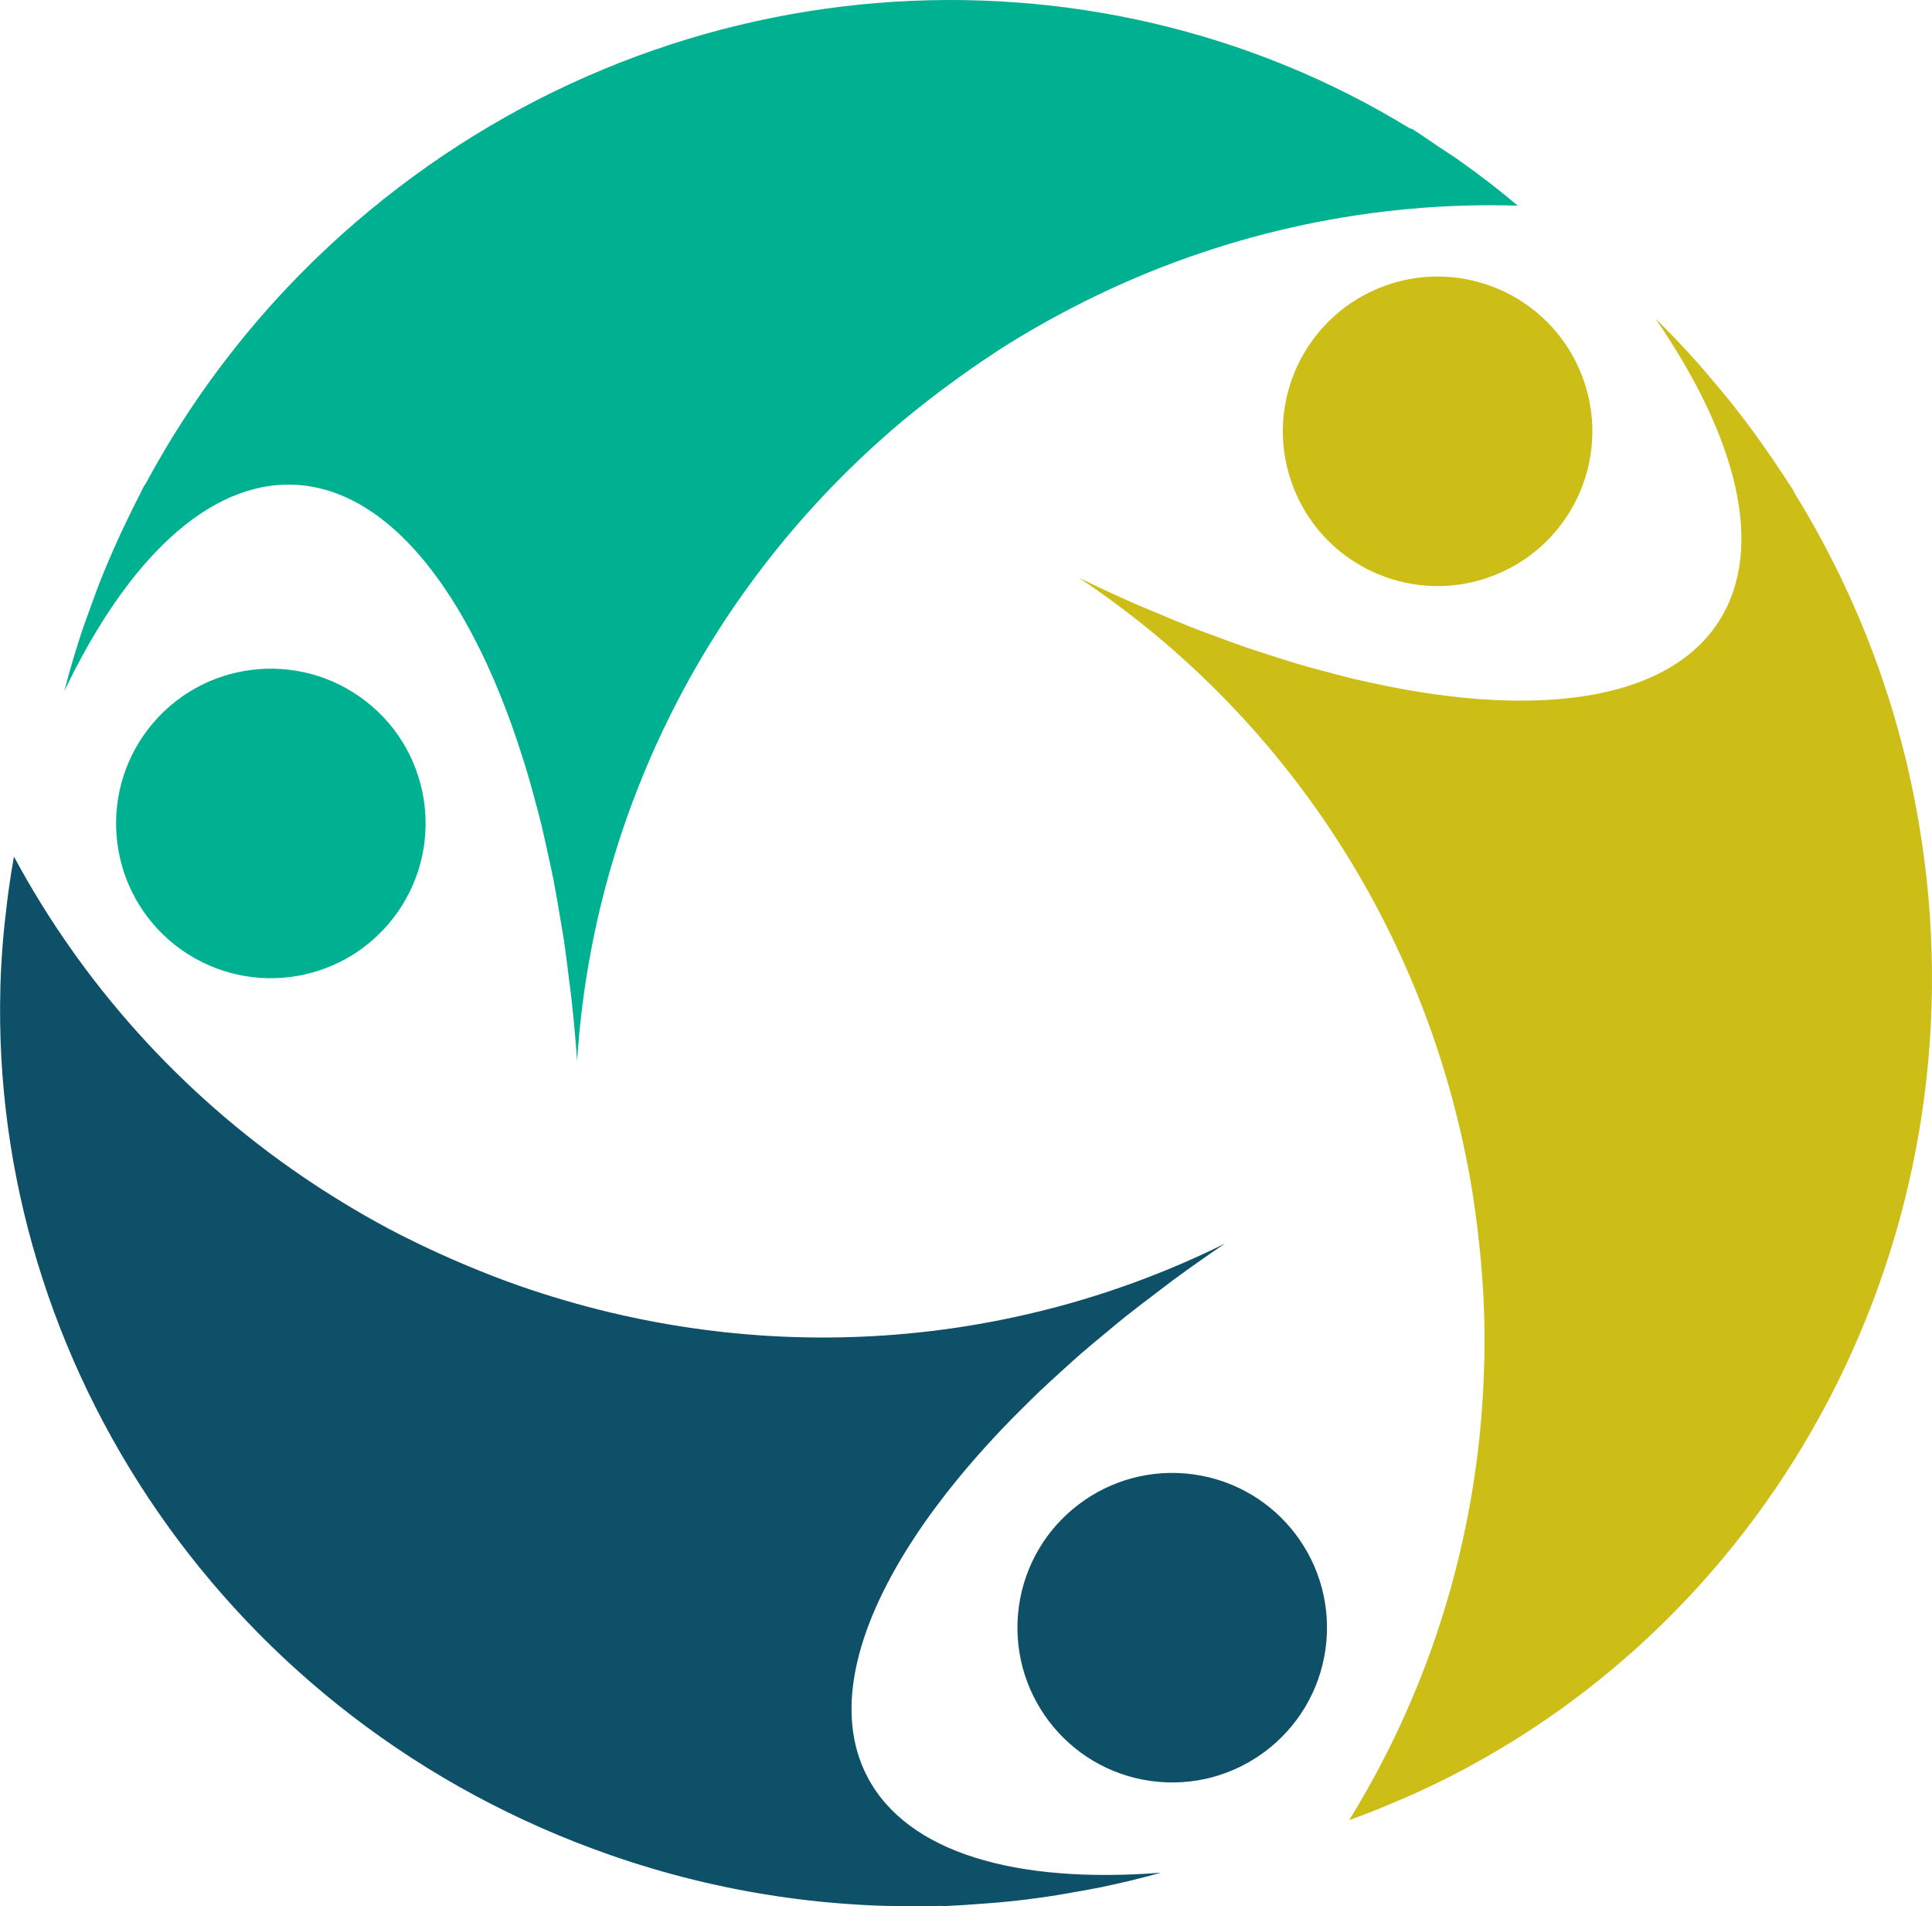 <svg version="1.1" id="图层_1" x="0px" y="0px" width="190px" height="187.451px" viewBox="0 0 190 187.451" enable-background="new 0 0 190 187.451" xml:space="preserve" xmlns="http://www.w3.org/2000/svg" xmlns:xlink="http://www.w3.org/1999/xlink" xmlns:xml="http://www.w3.org/XML/1998/namespace">
  <path fill="#00B191" d="M35.989,68.963c-6.641-5.164-16.197-3.979-21.362,2.654c-5.161,6.631-3.973,16.192,2.652,21.357
	c6.636,5.164,16.193,3.982,21.362-2.658C43.805,83.686,42.623,74.125,35.989,68.963z M11.224,53.886
	c-0.385,0.868-0.757,1.747-1.117,2.628c-0.457,1.132-0.876,2.27-1.283,3.415c-0.268,0.748-0.55,1.483-0.796,2.233
	c-0.627,1.914-1.206,3.84-1.699,5.782c6.152-12.862,14.137-20.618,22.582-20.28c6.903,0.287,13.042,5.972,17.828,15.293
	c0.399,0.768,0.79,1.563,1.167,2.381c0.239,0.53,0.48,1.078,0.723,1.632c0.363,0.853,0.714,1.728,1.057,2.621
	c0.225,0.585,0.448,1.175,0.662,1.775c0.33,0.929,0.644,1.88,0.958,2.849c0.204,0.631,0.404,1.262,0.594,1.913
	c0.297,0.991,0.575,2.016,0.843,3.048c0.177,0.681,0.365,1.349,0.532,2.047c0.252,1.061,0.488,2.156,0.724,3.251
	c0.153,0.715,0.31,1.413,0.453,2.144c0.223,1.146,0.418,2.33,0.616,3.513c0.12,0.717,0.252,1.422,0.365,2.153
	c0.196,1.298,0.355,2.634,0.522,3.969c0.078,0.65,0.173,1.286,0.245,1.946c0.223,2.01,0.409,4.054,0.556,6.133
	c1.459-23.022,11.985-45.674,31.083-62.16c1.444-1.248,2.926-2.423,4.425-3.562c0.35-0.268,0.695-0.527,1.05-0.782
	c1.369-1.011,2.749-1.985,4.163-2.91c0.146-0.097,0.287-0.2,0.434-0.298c1.59-1.027,3.207-2,4.843-2.917
	c0.267-0.15,0.531-0.291,0.797-0.438c1.457-0.797,2.933-1.555,4.418-2.269c13.107-6.287,27.302-9.202,41.285-8.774
	c-1.831-1.563-3.731-3.008-5.668-4.387c-0.715-0.511-1.45-0.975-2.178-1.456c-0.859-0.571-1.694-1.182-2.568-1.719
	c-0.055-0.007-0.104-0.01-0.159-0.014C107.184-6.673,65.016-4.077,34.869,21.951c-8.655,7.479-15.506,16.234-20.595,25.703
	c-0.027,0.023-0.048,0.046-0.079,0.069c-0.1,0.188-0.183,0.385-0.284,0.575c-0.456,0.871-0.881,1.753-1.311,2.634
	C12.123,51.91,11.661,52.896,11.224,53.886z" class="color c1"/>
  <path fill="#CCBE16" d="M135.662,28.307c-7.792,3.162-11.545,12.035-8.381,19.827c3.16,7.785,12.033,11.538,19.818,8.373
	c7.791-3.157,11.545-12.035,8.377-19.821C152.32,28.899,143.443,25.152,135.662,28.307z M188.369,79.046
	c-2.145-11.237-6.303-21.548-11.959-30.688c-0.002-0.037-0.014-0.066-0.023-0.104c-0.117-0.184-0.24-0.36-0.359-0.547
	c-0.521-0.818-1.066-1.619-1.606-2.424c-0.616-0.904-1.241-1.804-1.885-2.684c-0.563-0.769-1.134-1.53-1.718-2.277
	c-0.748-0.962-1.524-1.896-2.31-2.821c-0.512-0.604-1.016-1.216-1.542-1.803c-1.342-1.506-2.723-2.965-4.156-4.367
	c8.063,11.755,10.791,22.555,6.267,29.7c-3.699,5.849-11.72,8.319-22.216,7.795c-0.827-0.043-1.67-0.101-2.524-0.181
	c-0.621-0.057-1.252-0.126-1.889-0.2c-0.875-0.106-1.769-0.229-2.671-0.373c-0.661-0.107-1.32-0.218-1.993-0.341
	c-0.918-0.167-1.859-0.361-2.802-0.567c-0.694-0.147-1.389-0.301-2.094-0.468c-0.955-0.233-1.932-0.494-2.906-0.758
	c-0.724-0.196-1.443-0.387-2.186-0.604c-0.99-0.294-2.004-0.621-3.016-0.944c-0.746-0.244-1.48-0.471-2.232-0.732
	c-1.049-0.359-2.119-0.761-3.186-1.161c-0.734-0.273-1.463-0.527-2.203-0.821c-1.17-0.464-2.36-0.968-3.547-1.469
	c-0.65-0.277-1.295-0.53-1.953-0.817c-1.842-0.815-3.701-1.673-5.568-2.584c19.209,12.775,33.561,33.225,38.289,58.005
	c0.354,1.871,0.633,3.733,0.871,5.59c0.055,0.451,0.105,0.897,0.152,1.346c0.193,1.679,0.342,3.352,0.438,5.018
	c0.009,0.182,0.032,0.364,0.036,0.545c0.1,1.893,0.135,3.779,0.113,5.651c-0.008,0.301-0.021,0.603-0.025,0.901
	c-0.037,1.652-0.117,3.295-0.242,4.934c-1.104,14.518-5.678,28.27-13.045,40.178c1.867-0.666,3.688-1.412,5.49-2.197
	c0.286-0.127,0.573-0.246,0.857-0.375c1.77-0.801,3.508-1.654,5.209-2.566c0.063-0.035,0.138-0.063,0.203-0.1
	c0.004-0.008,0.015-0.018,0.015-0.023C176.994,156.125,195.848,118.21,188.369,79.046z" class="color c2"/>
  <path fill="#0F5069" d="M117.375,144.976c-8.322-1.151-16.01,4.653-17.172,12.974c-1.148,8.336,4.66,16.024,12.988,17.173
	c8.322,1.154,16.01-4.656,17.166-12.977C131.512,153.822,125.707,146.13,117.375,144.976z M99.547,186.937
	c0.938-0.104,1.872-0.213,2.797-0.347c1.242-0.171,2.473-0.381,3.699-0.604c0.743-0.141,1.49-0.262,2.232-0.414
	c1.979-0.418,3.947-0.881,5.887-1.428c-14.221,1.102-24.928-1.931-28.856-9.42c-3.2-6.111-1.354-14.259,4.313-23.06
	c0.474-0.733,0.967-1.476,1.494-2.216c0.345-0.483,0.695-0.969,1.066-1.456c0.538-0.726,1.111-1.452,1.697-2.181
	c0.419-0.511,0.836-1.023,1.272-1.535c0.607-0.715,1.241-1.43,1.888-2.141c0.483-0.531,0.965-1.062,1.476-1.596
	c0.661-0.698,1.354-1.393,2.061-2.093c0.553-0.548,1.102-1.097,1.674-1.646c0.721-0.685,1.475-1.364,2.227-2.05
	c0.615-0.555,1.217-1.107,1.853-1.663c0.786-0.681,1.62-1.364,2.444-2.046c0.652-0.541,1.289-1.085,1.965-1.622
	c0.923-0.731,1.883-1.456,2.834-2.177c0.635-0.479,1.24-0.959,1.886-1.434c1.621-1.188,3.289-2.367,5.004-3.524
	c-20.662,10.245-45.544,12.453-69.372,4.155c-1.785-0.619-3.518-1.309-5.235-2.022c-0.45-0.187-0.898-0.384-1.345-0.577
	c-1.476-0.648-2.938-1.322-4.365-2.039c-0.222-0.111-0.449-0.218-0.674-0.332c-1.654-0.841-3.267-1.742-4.844-2.678
	c-0.314-0.184-0.623-0.373-0.928-0.561c-1.34-0.817-2.658-1.662-3.944-2.541c-12.07-8.224-21.729-19.086-28.379-31.456
	c-0.359,1.95-0.625,3.91-0.839,5.862c-0.039,0.305-0.074,0.602-0.103,0.909c-0.198,1.936-0.324,3.872-0.389,5.806
	c0,0.072-0.007,0.149-0.007,0.225c-0.002,0.01,0.004,0.013,0.004,0.02c-1.035,36.975,22.37,72.264,60.025,85.366
	c10.803,3.763,21.815,5.313,32.559,4.984c0.029,0.014,0.062,0.022,0.094,0.032c0.204-0.006,0.411-0.029,0.619-0.037
	c0.998-0.039,1.985-0.112,2.974-0.187C97.387,187.14,98.471,187.054,99.547,186.937z" class="color c3"/>
</svg>